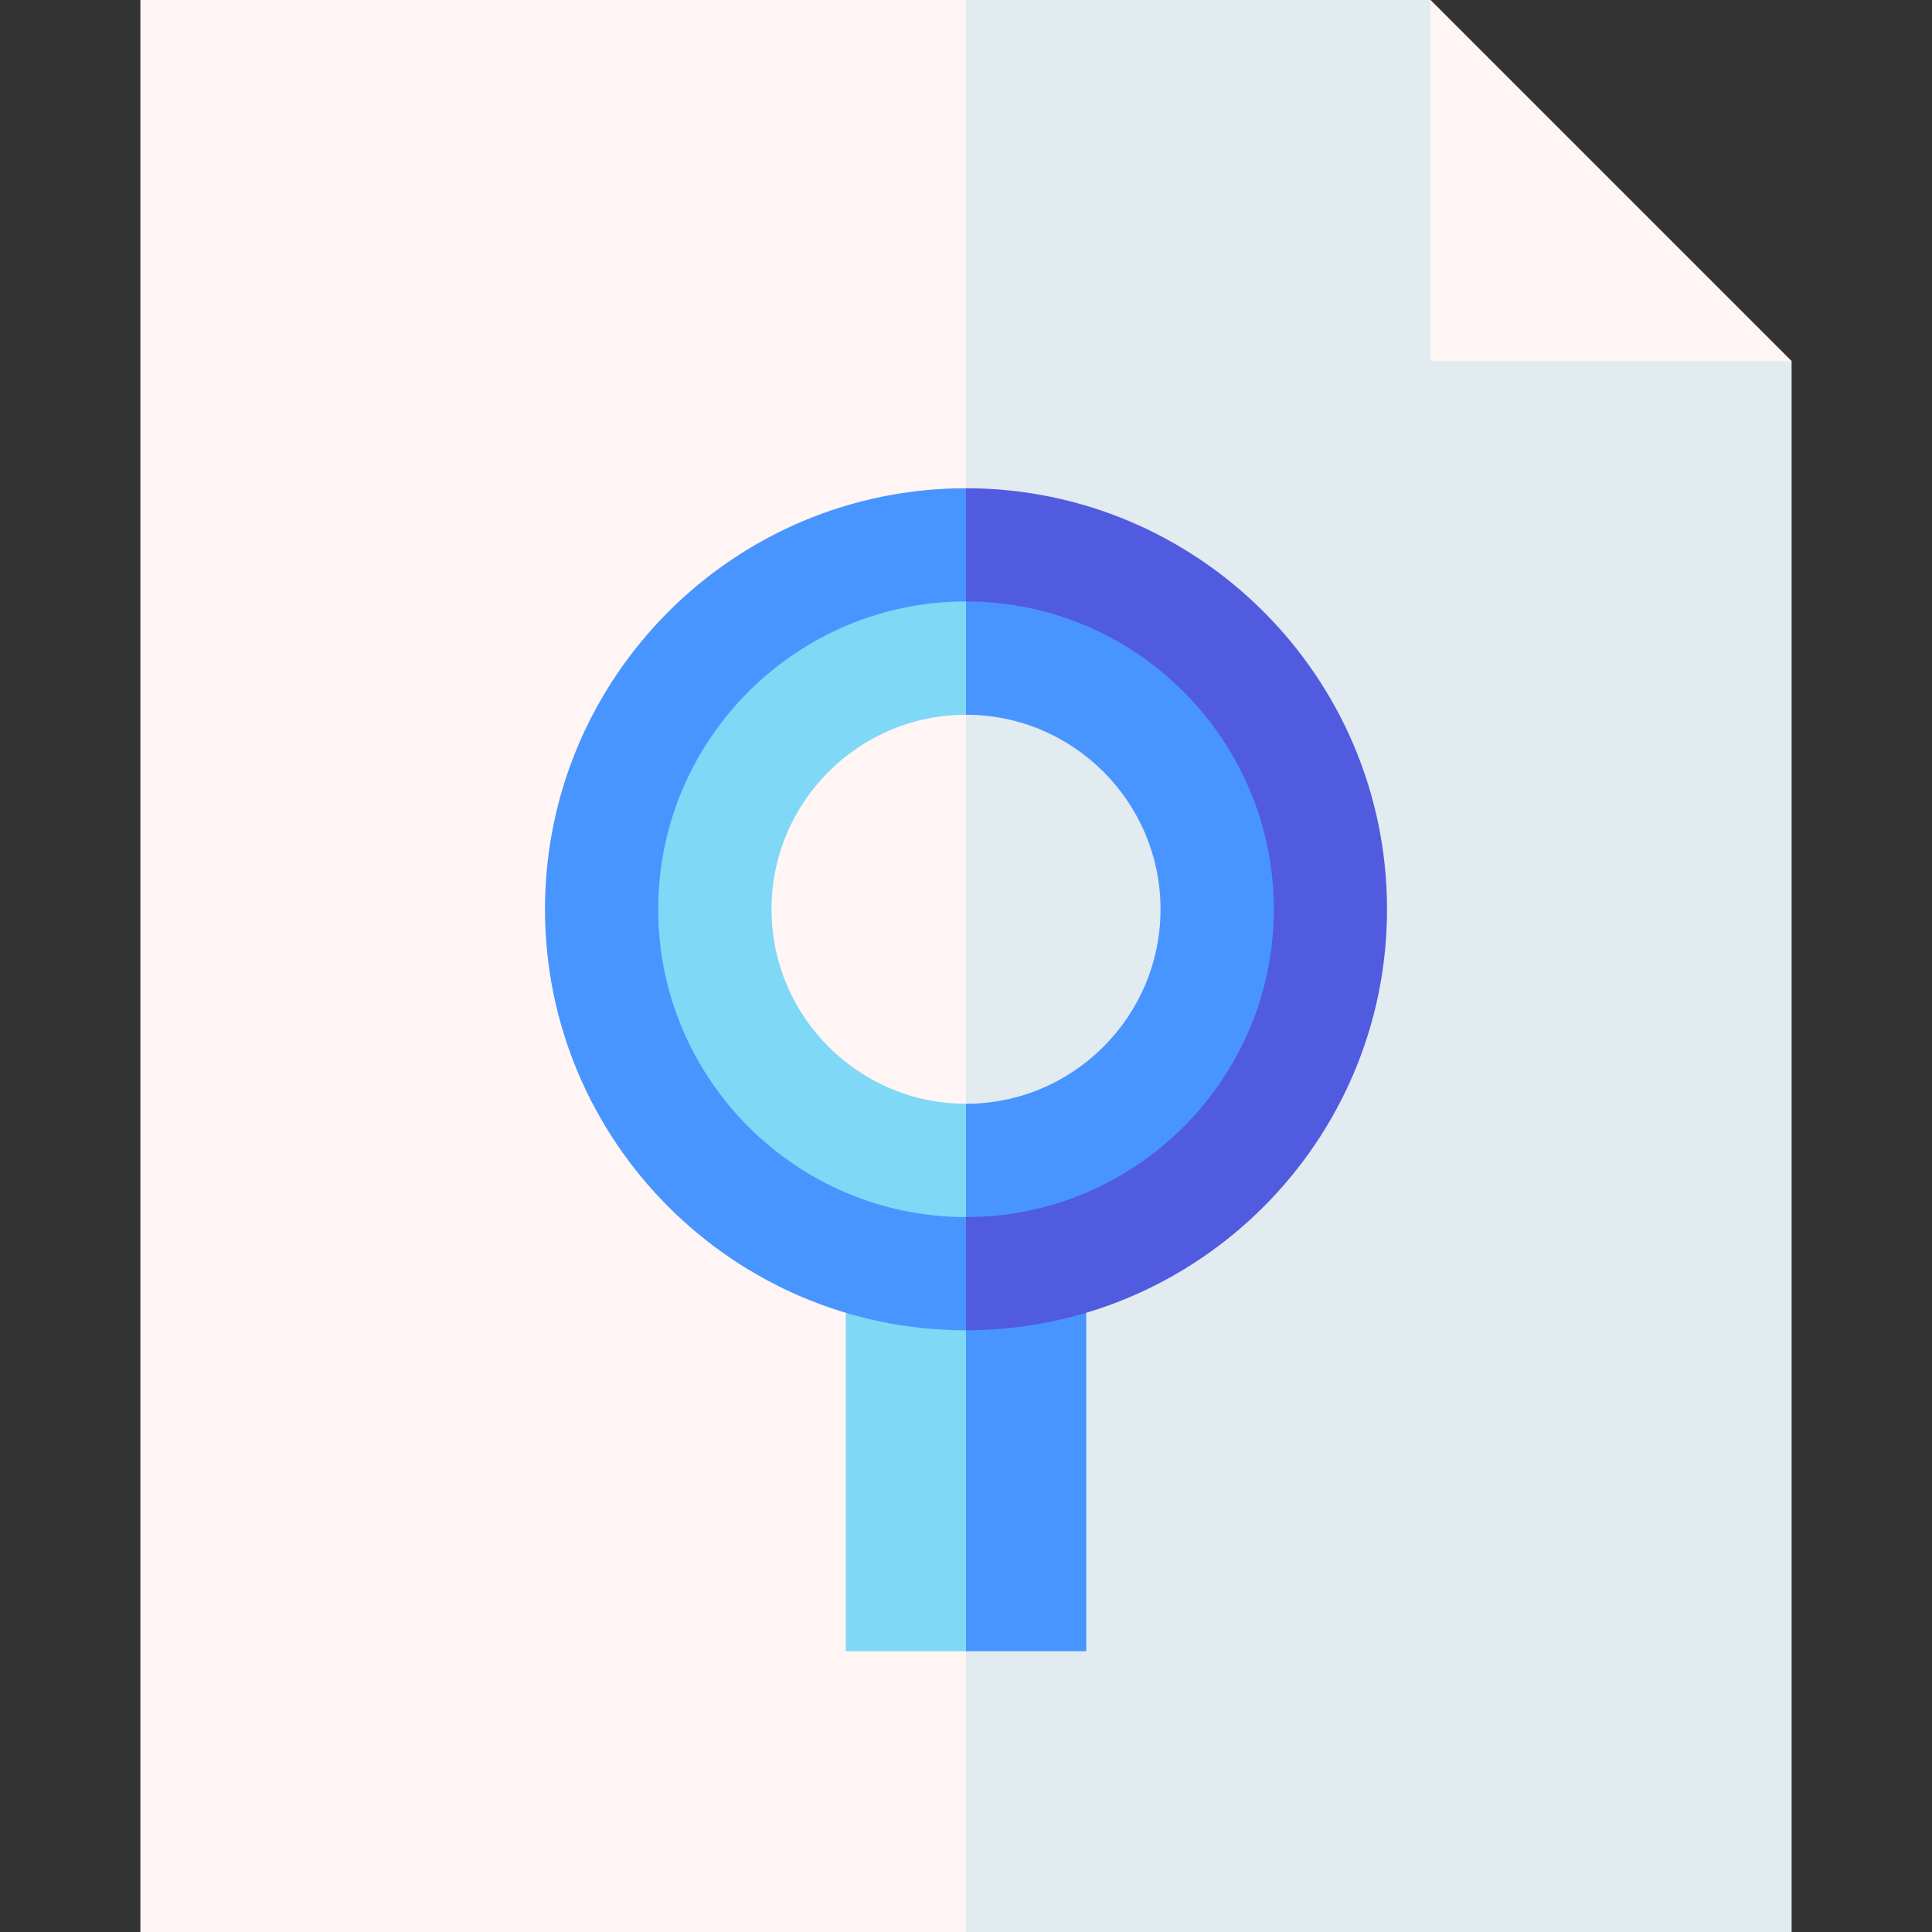 <svg id="Capa_1" enable-background="new 0 0 512 512" height="512" viewBox="0 0 512 512" width="512" xmlns="http://www.w3.org/2000/svg"><rect x="0" y="0" width="512" height="512" fill="#333333" stroke="none"/><g><path d="m474.792 95.678-67.855-27.823-27.823-67.855h-123.114l-20.016 270.883 20.016 241.117h218.792z" fill="#e1ebf0"/><path d="m37.208 0h218.792v512h-218.792z" fill="#fff5f5"/><path d="m474.792 95.678h-95.678v-95.678z" fill="#fff5f5"/><path d="m287.867 437.584v-89.687l-51.883-20.016 20.016 109.703z" fill="#4895ff"/><path d="m224.133 437.584h31.867v-109.703l-31.867 20.016z" fill="#7ed8f6"/><path d="m256 129.39-20.016 111.573 20.016 111.573c61.522 0 111.574-50.052 111.574-111.574s-50.052-111.572-111.574-111.572z" fill="#515be0"/><path d="m144.426 240.963c0 61.522 50.052 111.574 111.574 111.574v-223.147c-61.522 0-111.574 50.051-111.574 111.573z" fill="#4895ff"/><path d="m337.573 240.963c0-44.979-36.594-81.572-81.573-81.572l-20.016 81.573 20.016 81.572c44.979 0 81.573-36.594 81.573-81.573z" fill="#4895ff"/><path d="m174.427 240.963c0 44.979 36.594 81.573 81.573 81.573v-163.145c-44.98 0-81.573 36.592-81.573 81.572z" fill="#7ed8f6"/><path d="m307.549 240.963c0-28.424-23.125-51.548-51.549-51.548l-20.016 51.549 20.016 51.548c28.424 0 51.549-23.125 51.549-51.549z" fill="#e1ebf0"/><path d="m204.451 240.963c0 28.424 23.125 51.549 51.549 51.549v-103.097c-28.424 0-51.549 23.124-51.549 51.548z" fill="#fff5f5"/></g></svg>